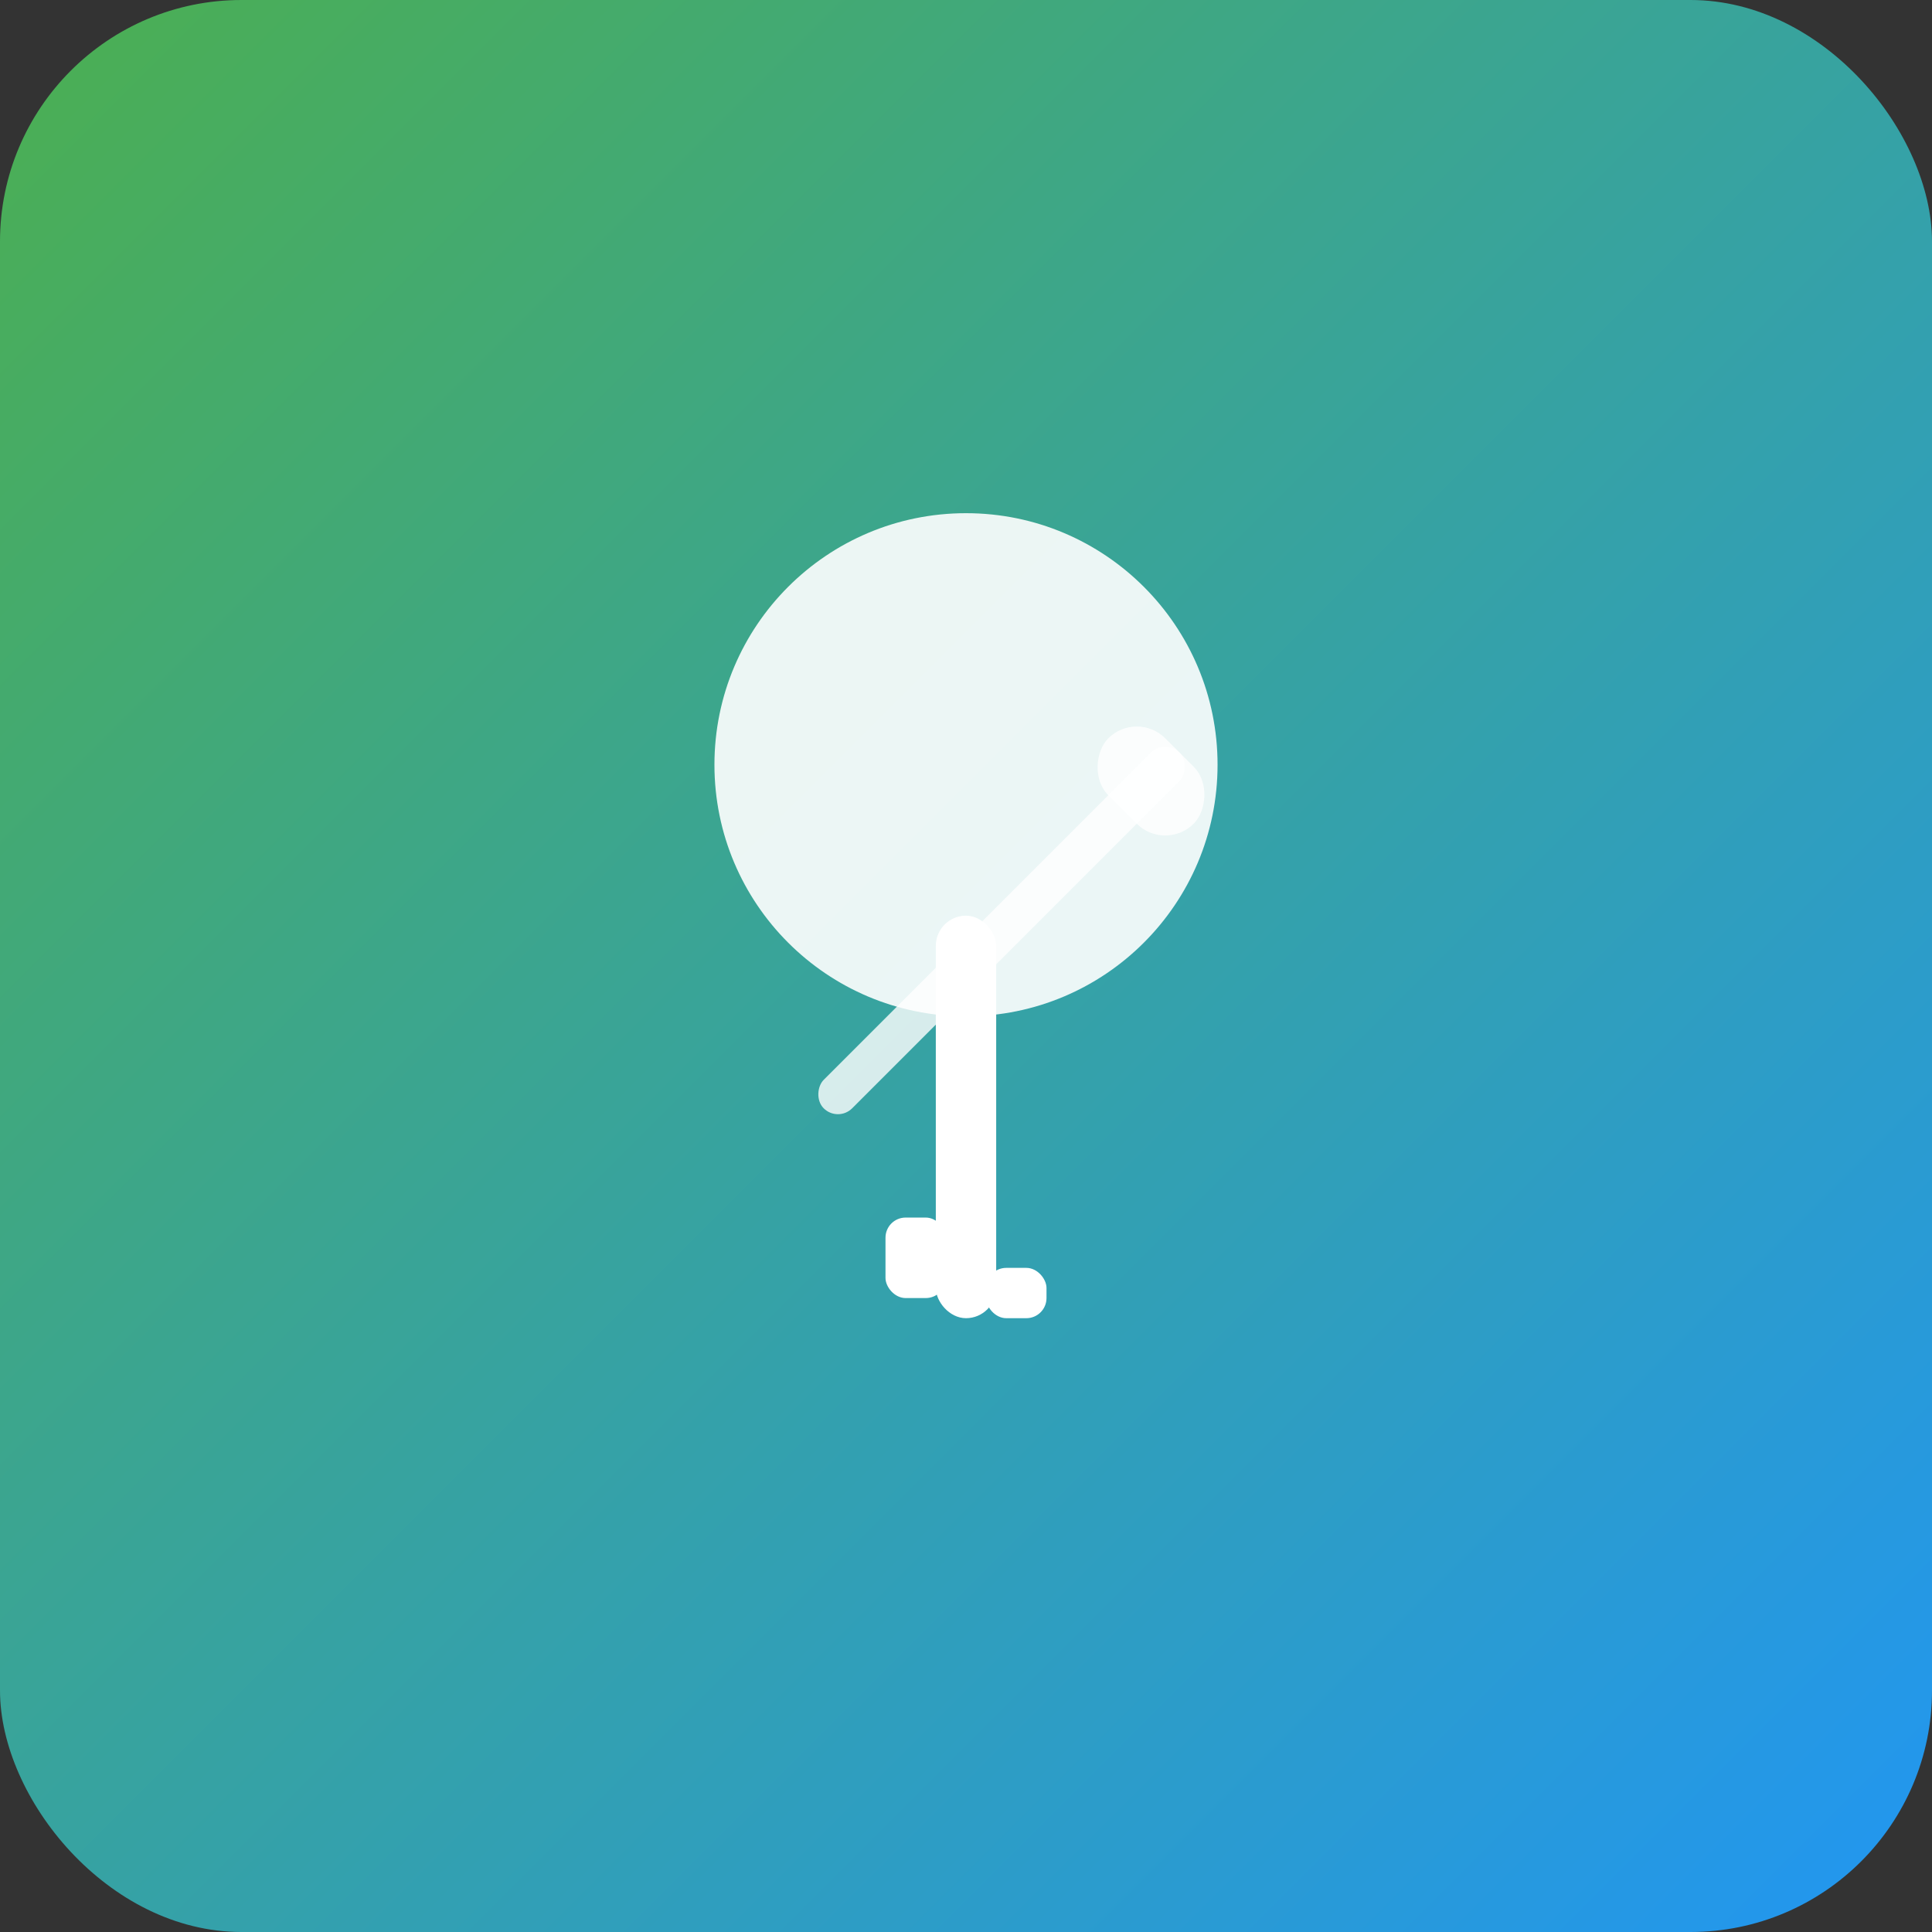 <svg width="192" height="192" viewBox="0 0 192 192" xmlns="http://www.w3.org/2000/svg">
  <rect x="0" y="0" width="192" height="192" fill="#333333" stroke="none"/>
  <defs>
    <linearGradient id="grad1" x1="0%" y1="0%" x2="100%" y2="100%">
      <stop offset="0%" style="stop-color:#4CAF50"/>
      <stop offset="100%" style="stop-color:#2196F3"/>
    </linearGradient>
  </defs>
  <rect width="192" height="192" rx="24" fill="url(#grad1)"/>
  <g transform="translate(96,96)">
    <!-- Cheie -->
    <circle cx="0" cy="-20" r="25" fill="white" opacity="0.9"/>
    <rect x="-3" y="-5" width="6" height="40" rx="3" fill="white"/>
    <rect x="-8" y="25" width="6" height="8" rx="2" fill="white"/>
    <rect x="2" y="30" width="6" height="5" rx="2" fill="white"/>
    <!-- Cheie franceză -->
    <g transform="rotate(45)">
      <rect x="-2" y="-30" width="4" height="50" rx="2" fill="white" opacity="0.8"/>
      <rect x="-6" y="-30" width="12" height="8" rx="4" fill="white" opacity="0.8"/>
    </g>
  </g>
</svg>